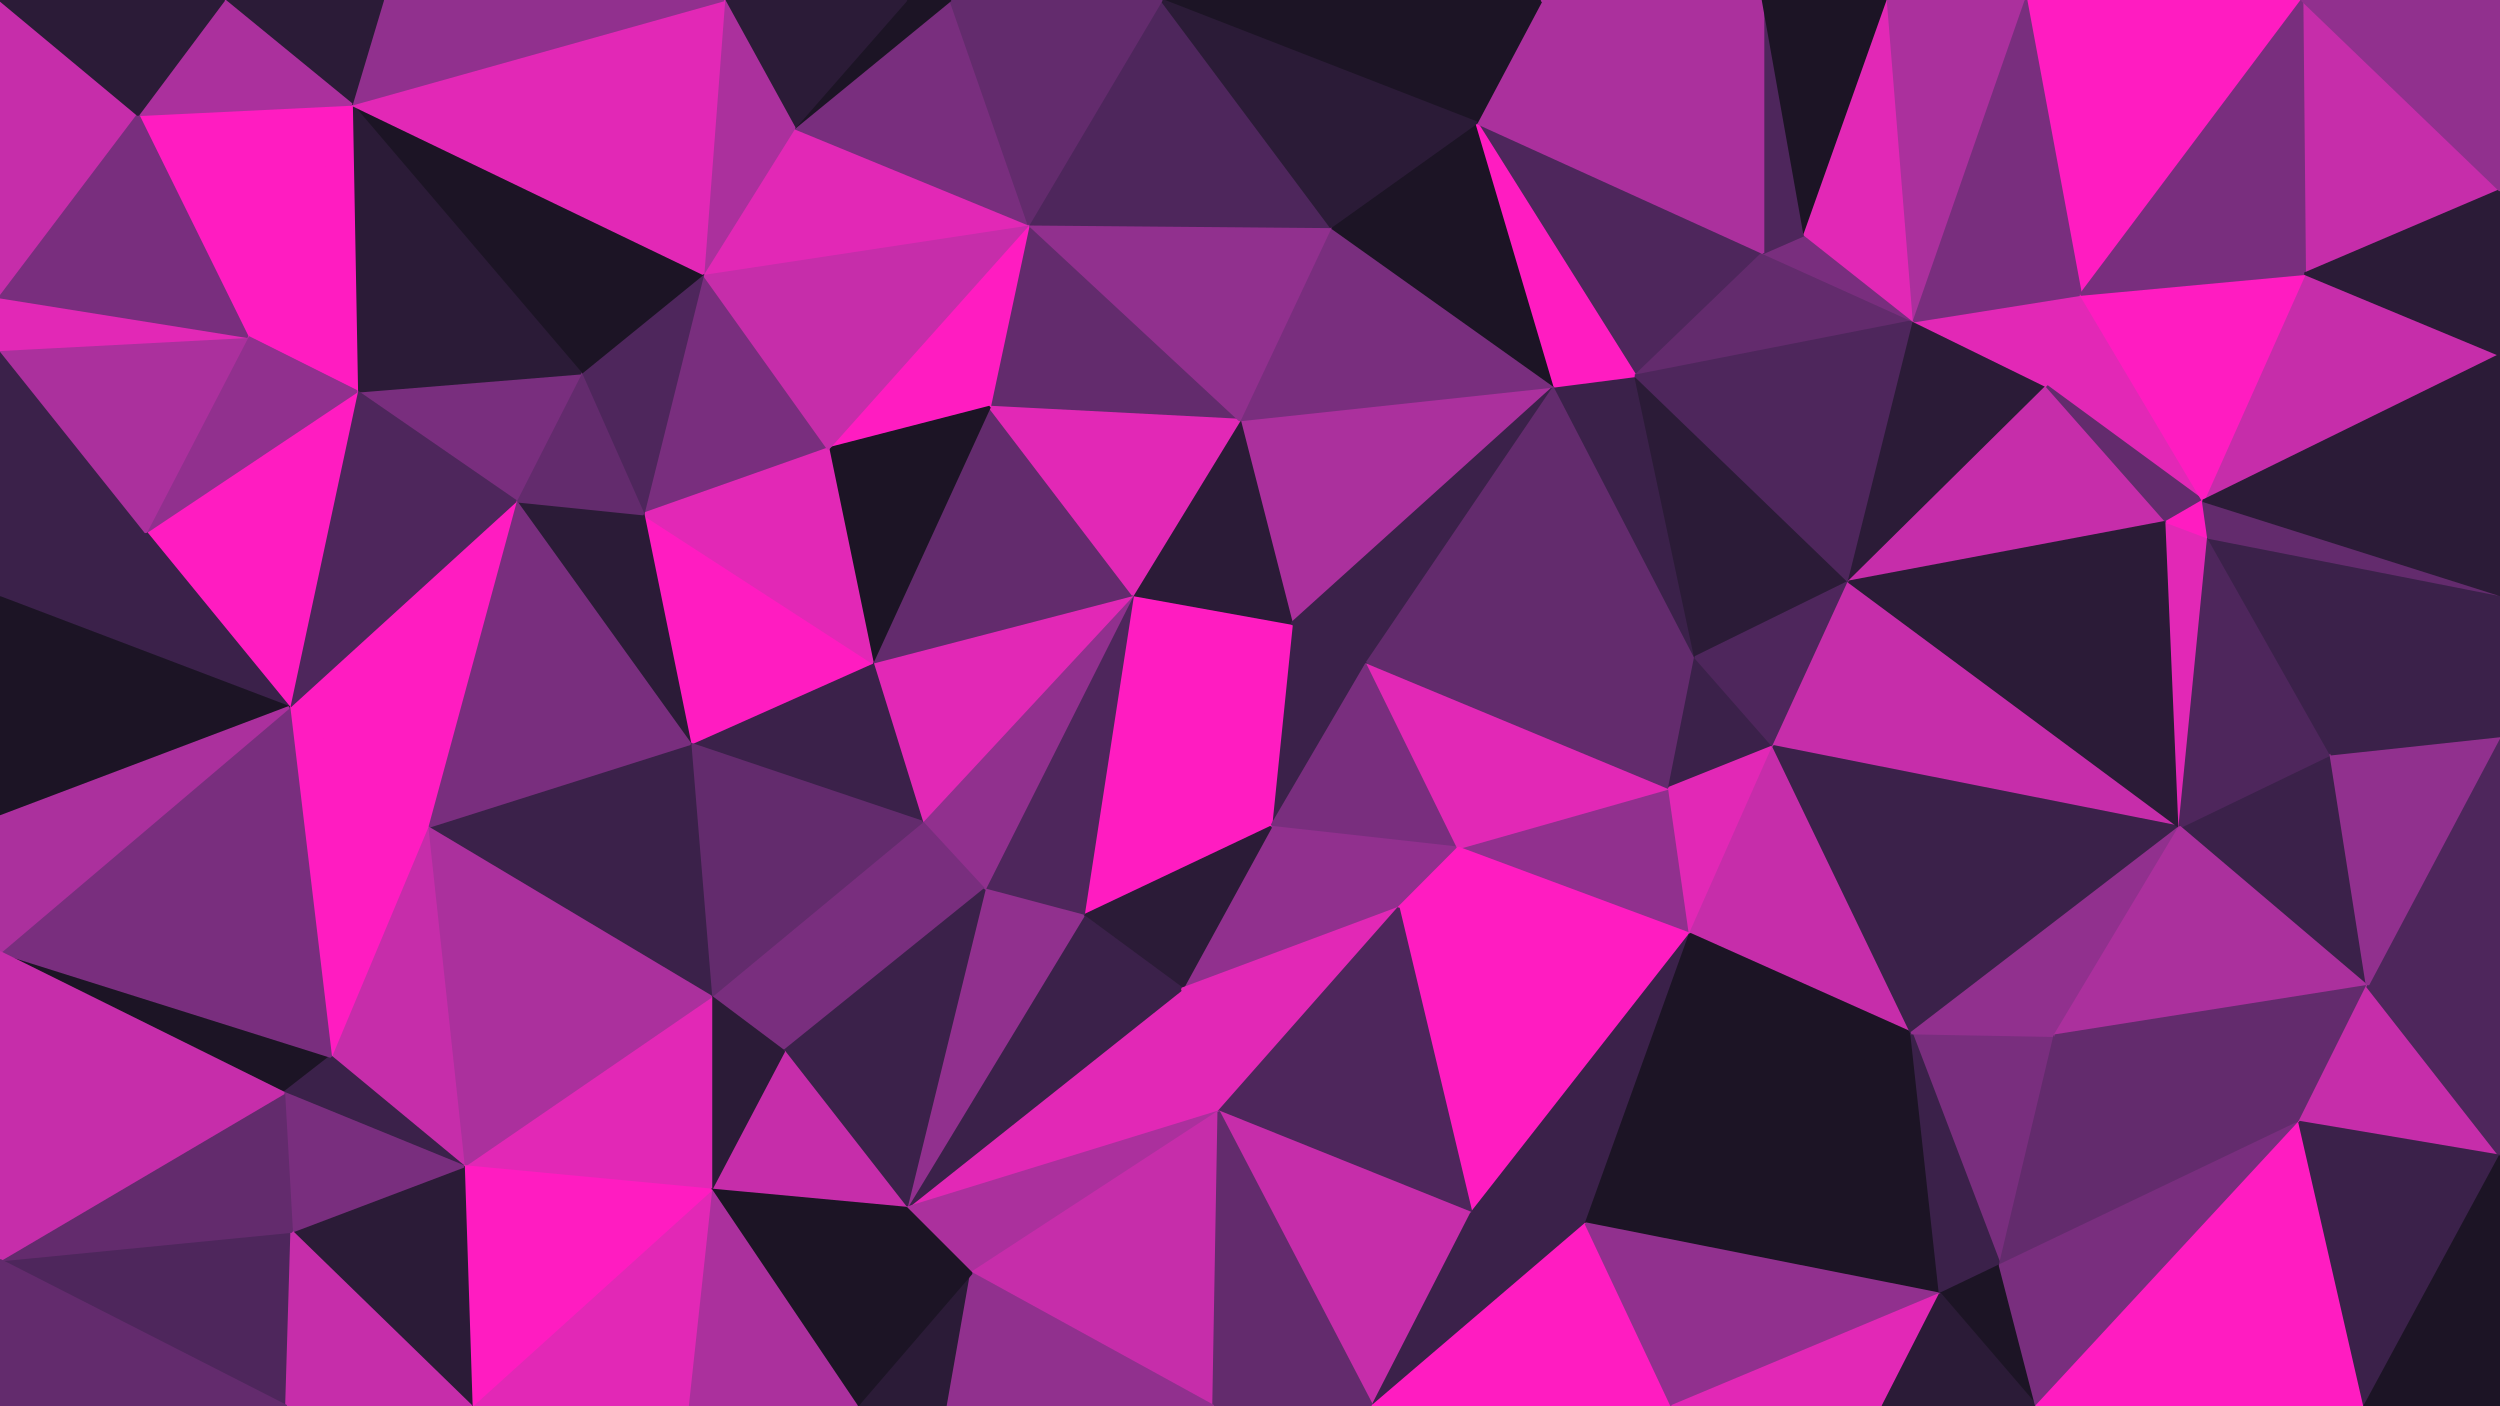 <svg id="visual" viewBox="0 0 960 540" width="960" height="540" xmlns="http://www.w3.org/2000/svg" xmlns:xlink="http://www.w3.org/1999/xlink" version="1.1"><g stroke-width="1" stroke-linejoin="bevel"><path d="M496 239.4L488 317.6L525 254.4Z" fill="#3b214a" stroke="#3b214a"></path><path d="M496 239.4L435 228.4L488 317.6Z" fill="#ff1cc1" stroke="#ff1cc1"></path><path d="M488 317.6L560 325.6L525 254.4Z" fill="#792e7e" stroke="#792e7e"></path><path d="M488 317.6L537 348.7L560 325.6Z" fill="#91308e" stroke="#91308e"></path><path d="M435 228.4L416 351.7L488 317.6Z" fill="#ff1cc1" stroke="#ff1cc1"></path><path d="M488 317.6L454 379.7L537 348.7Z" fill="#91308e" stroke="#91308e"></path><path d="M416 351.7L454 379.7L488 317.6Z" fill="#2b1b37" stroke="#2b1b37"></path><path d="M597 148.3L476 161.3L496 239.4Z" fill="#ab309d" stroke="#ab309d"></path><path d="M496 239.4L476 161.3L435 228.4Z" fill="#2b1b37" stroke="#2b1b37"></path><path d="M435 228.4L378 341.6L416 351.7Z" fill="#4e265c" stroke="#4e265c"></path><path d="M348 463.9L468 426.9L454 379.7Z" fill="#e228b6" stroke="#e228b6"></path><path d="M435 228.4L354 315.6L378 341.6Z" fill="#91308e" stroke="#91308e"></path><path d="M335 254.4L354 315.6L435 228.4Z" fill="#e228b6" stroke="#e228b6"></path><path d="M649 358.7L641 302.6L560 325.6Z" fill="#91308e" stroke="#91308e"></path><path d="M560 325.6L641 302.6L525 254.4Z" fill="#e228b6" stroke="#e228b6"></path><path d="M525 254.4L597 148.3L496 239.4Z" fill="#3b214a" stroke="#3b214a"></path><path d="M348 463.9L454 379.7L416 351.7Z" fill="#3b214a" stroke="#3b214a"></path><path d="M454 379.7L468 426.9L537 348.7Z" fill="#e228b6" stroke="#e228b6"></path><path d="M537 348.7L649 358.7L560 325.6Z" fill="#ff1cc1" stroke="#ff1cc1"></path><path d="M641 302.6L651 252.4L525 254.4Z" fill="#632b6d" stroke="#632b6d"></path><path d="M380 156.3L335 254.4L435 228.4Z" fill="#632b6d" stroke="#632b6d"></path><path d="M651 252.4L597 148.3L525 254.4Z" fill="#632b6d" stroke="#632b6d"></path><path d="M395 86.1L380 156.3L476 161.3Z" fill="#632b6d" stroke="#632b6d"></path><path d="M476 161.3L380 156.3L435 228.4Z" fill="#e228b6" stroke="#e228b6"></path><path d="M565 465.9L649 358.7L537 348.7Z" fill="#ff1cc1" stroke="#ff1cc1"></path><path d="M641 302.6L681 286.6L651 252.4Z" fill="#3b214a" stroke="#3b214a"></path><path d="M649 358.7L681 286.6L641 302.6Z" fill="#e228b6" stroke="#e228b6"></path><path d="M651 252.4L628 144.3L597 148.3Z" fill="#3b214a" stroke="#3b214a"></path><path d="M710 223.4L628 144.3L651 252.4Z" fill="#2b1b37" stroke="#2b1b37"></path><path d="M597 148.3L511 87.1L476 161.3Z" fill="#792e7e" stroke="#792e7e"></path><path d="M567 47.1L511 87.1L597 148.3Z" fill="#1c1425" stroke="#1c1425"></path><path d="M468 426.9L565 465.9L537 348.7Z" fill="#4e265c" stroke="#4e265c"></path><path d="M395 86.1L318 172.3L380 156.3Z" fill="#ff1cc1" stroke="#ff1cc1"></path><path d="M380 156.3L318 172.3L335 254.4Z" fill="#1c1425" stroke="#1c1425"></path><path d="M511 87.1L395 86.1L476 161.3Z" fill="#91308e" stroke="#91308e"></path><path d="M681 286.6L710 223.4L651 252.4Z" fill="#4e265c" stroke="#4e265c"></path><path d="M837 317.6L710 223.4L681 286.6Z" fill="#c62daa" stroke="#c62daa"></path><path d="M565 465.9L609 469.9L649 358.7Z" fill="#3b214a" stroke="#3b214a"></path><path d="M649 358.7L734 396.7L681 286.6Z" fill="#c62daa" stroke="#c62daa"></path><path d="M354 315.6L301 403.7L378 341.6Z" fill="#792e7e" stroke="#792e7e"></path><path d="M378 341.6L348 463.9L416 351.7Z" fill="#91308e" stroke="#91308e"></path><path d="M335 254.4L265 285.6L354 315.6Z" fill="#3b214a" stroke="#3b214a"></path><path d="M247 197.4L265 285.6L335 254.4Z" fill="#ff1cc1" stroke="#ff1cc1"></path><path d="M273 382.7L301 403.7L354 315.6Z" fill="#792e7e" stroke="#792e7e"></path><path d="M468 426.9L527 540L565 465.9Z" fill="#c62daa" stroke="#c62daa"></path><path d="M301 403.7L348 463.9L378 341.6Z" fill="#3b214a" stroke="#3b214a"></path><path d="M565 465.9L527 540L609 469.9Z" fill="#3b214a" stroke="#3b214a"></path><path d="M348 463.9L373 488.9L468 426.9Z" fill="#ab309d" stroke="#ab309d"></path><path d="M677 97.1L567 47.1L628 144.3Z" fill="#4e265c" stroke="#4e265c"></path><path d="M628 144.3L567 47.1L597 148.3Z" fill="#ff1cc1" stroke="#ff1cc1"></path><path d="M511 87.1L446 0L395 86.1Z" fill="#4e265c" stroke="#4e265c"></path><path d="M265 285.6L273 382.7L354 315.6Z" fill="#632b6d" stroke="#632b6d"></path><path d="M301 403.7L273 456.9L348 463.9Z" fill="#c62daa" stroke="#c62daa"></path><path d="M735 123.3L677 97.1L628 144.3Z" fill="#632b6d" stroke="#632b6d"></path><path d="M270 105.1L247 197.4L318 172.3Z" fill="#792e7e" stroke="#792e7e"></path><path d="M318 172.3L247 197.4L335 254.4Z" fill="#e228b6" stroke="#e228b6"></path><path d="M265 285.6L164 317.6L273 382.7Z" fill="#3b214a" stroke="#3b214a"></path><path d="M373 488.9L466 540L468 426.9Z" fill="#c62daa" stroke="#c62daa"></path><path d="M466 540L527 540L468 426.9Z" fill="#632b6d" stroke="#632b6d"></path><path d="M745 496.9L734 396.7L609 469.9Z" fill="#1c1425" stroke="#1c1425"></path><path d="M609 469.9L734 396.7L649 358.7Z" fill="#1c1425" stroke="#1c1425"></path><path d="M735 123.3L628 144.3L710 223.4Z" fill="#4e265c" stroke="#4e265c"></path><path d="M735 123.3L693 90.1L677 97.1Z" fill="#792e7e" stroke="#792e7e"></path><path d="M677 97.1L592 0L567 47.1Z" fill="#ab309d" stroke="#ab309d"></path><path d="M592 0L446 0L567 47.1Z" fill="#1c1425" stroke="#1c1425"></path><path d="M567 47.1L446 0L511 87.1Z" fill="#2b1b37" stroke="#2b1b37"></path><path d="M395 86.1L270 105.1L318 172.3Z" fill="#c62daa" stroke="#c62daa"></path><path d="M305 49.1L270 105.1L395 86.1Z" fill="#e228b6" stroke="#e228b6"></path><path d="M329 540L364 540L373 488.9Z" fill="#2b1b37" stroke="#2b1b37"></path><path d="M373 488.9L364 540L466 540Z" fill="#91308e" stroke="#91308e"></path><path d="M273 382.7L273 456.9L301 403.7Z" fill="#2b1b37" stroke="#2b1b37"></path><path d="M178 447.9L273 456.9L273 382.7Z" fill="#e228b6" stroke="#e228b6"></path><path d="M786 148.3L735 123.3L710 223.4Z" fill="#2b1b37" stroke="#2b1b37"></path><path d="M329 540L373 488.9L348 463.9Z" fill="#1c1425" stroke="#1c1425"></path><path d="M677 0L677 97.1L693 90.1Z" fill="#4e265c" stroke="#4e265c"></path><path d="M677 0L592 0L677 97.1Z" fill="#ab309d" stroke="#ab309d"></path><path d="M365 0L305 49.1L395 86.1Z" fill="#792e7e" stroke="#792e7e"></path><path d="M527 540L642 540L609 469.9Z" fill="#ff1cc1" stroke="#ff1cc1"></path><path d="M270 105.1L223 143.3L247 197.4Z" fill="#4e265c" stroke="#4e265c"></path><path d="M247 197.4L198 192.4L265 285.6Z" fill="#2b1b37" stroke="#2b1b37"></path><path d="M135 40.1L223 143.3L270 105.1Z" fill="#1c1425" stroke="#1c1425"></path><path d="M446 0L365 0L395 86.1Z" fill="#632b6d" stroke="#632b6d"></path><path d="M223 143.3L198 192.4L247 197.4Z" fill="#632b6d" stroke="#632b6d"></path><path d="M273 456.9L329 540L348 463.9Z" fill="#1c1425" stroke="#1c1425"></path><path d="M365 0L348 0L305 49.1Z" fill="#1c1425" stroke="#1c1425"></path><path d="M768 485.9L789 397.7L734 396.7Z" fill="#792e7e" stroke="#792e7e"></path><path d="M734 396.7L837 317.6L681 286.6Z" fill="#3b214a" stroke="#3b214a"></path><path d="M832 200.4L786 148.3L710 223.4Z" fill="#c62daa" stroke="#c62daa"></path><path d="M725 0L677 0L693 90.1Z" fill="#1c1425" stroke="#1c1425"></path><path d="M198 192.4L164 317.6L265 285.6Z" fill="#792e7e" stroke="#792e7e"></path><path d="M273 456.9L264 540L329 540Z" fill="#ab309d" stroke="#ab309d"></path><path d="M642 540L745 496.9L609 469.9Z" fill="#91308e" stroke="#91308e"></path><path d="M725 0L693 90.1L735 123.3Z" fill="#e228b6" stroke="#e228b6"></path><path d="M745 496.9L768 485.9L734 396.7Z" fill="#3b214a" stroke="#3b214a"></path><path d="M895 289.6L837 317.6L909 378.7Z" fill="#3b214a" stroke="#3b214a"></path><path d="M789 397.7L837 317.6L734 396.7Z" fill="#91308e" stroke="#91308e"></path><path d="M837 317.6L832 200.4L710 223.4Z" fill="#2b1b37" stroke="#2b1b37"></path><path d="M786 148.3L799 113.1L735 123.3Z" fill="#e228b6" stroke="#e228b6"></path><path d="M846 192.3L799 113.1L786 148.3Z" fill="#e228b6" stroke="#e228b6"></path><path d="M745 496.9L782 540L768 485.9Z" fill="#1c1425" stroke="#1c1425"></path><path d="M642 540L723 540L745 496.9Z" fill="#e228b6" stroke="#e228b6"></path><path d="M181 540L264 540L273 456.9Z" fill="#e228b6" stroke="#e228b6"></path><path d="M348 0L278 0L305 49.1Z" fill="#2b1b37" stroke="#2b1b37"></path><path d="M305 49.1L278 0L270 105.1Z" fill="#ab309d" stroke="#ab309d"></path><path d="M223 143.3L137 150.3L198 192.4Z" fill="#792e7e" stroke="#792e7e"></path><path d="M164 317.6L178 447.9L273 382.7Z" fill="#ab309d" stroke="#ab309d"></path><path d="M837 317.6L848 206.4L832 200.4Z" fill="#e228b6" stroke="#e228b6"></path><path d="M832 200.4L846 192.3L786 148.3Z" fill="#632b6d" stroke="#632b6d"></path><path d="M778 0L725 0L735 123.3Z" fill="#ab309d" stroke="#ab309d"></path><path d="M848 206.4L846 192.3L832 200.4Z" fill="#ff1cc1" stroke="#ff1cc1"></path><path d="M135 40.1L137 150.3L223 143.3Z" fill="#2b1b37" stroke="#2b1b37"></path><path d="M198 192.4L111 271.6L164 317.6Z" fill="#ff1cc1" stroke="#ff1cc1"></path><path d="M164 317.6L127 405.7L178 447.9Z" fill="#c62daa" stroke="#c62daa"></path><path d="M137 150.3L111 271.6L198 192.4Z" fill="#4e265c" stroke="#4e265c"></path><path d="M111 271.6L127 405.7L164 317.6Z" fill="#ff1cc1" stroke="#ff1cc1"></path><path d="M178 447.9L181 540L273 456.9Z" fill="#ff1cc1" stroke="#ff1cc1"></path><path d="M723 540L782 540L745 496.9Z" fill="#2b1b37" stroke="#2b1b37"></path><path d="M768 485.9L883 430.9L789 397.7Z" fill="#632b6d" stroke="#632b6d"></path><path d="M884 0L778 0L799 113.1Z" fill="#ff1cc1" stroke="#ff1cc1"></path><path d="M799 113.1L778 0L735 123.3Z" fill="#792e7e" stroke="#792e7e"></path><path d="M837 317.6L895 289.6L848 206.4Z" fill="#4e265c" stroke="#4e265c"></path><path d="M960 136.3L885 105.1L846 192.3Z" fill="#c62daa" stroke="#c62daa"></path><path d="M846 192.3L885 105.1L799 113.1Z" fill="#ff1cc1" stroke="#ff1cc1"></path><path d="M909 378.7L837 317.6L789 397.7Z" fill="#ab309d" stroke="#ab309d"></path><path d="M112 472.9L181 540L178 447.9Z" fill="#2b1b37" stroke="#2b1b37"></path><path d="M0 365.7L109 419.7L127 405.7Z" fill="#1c1425" stroke="#1c1425"></path><path d="M127 405.7L109 419.7L178 447.9Z" fill="#3b214a" stroke="#3b214a"></path><path d="M782 540L883 430.9L768 485.9Z" fill="#792e7e" stroke="#792e7e"></path><path d="M137 150.3L56 204.4L111 271.6Z" fill="#ff1cc1" stroke="#ff1cc1"></path><path d="M111 271.6L0 365.7L127 405.7Z" fill="#792e7e" stroke="#792e7e"></path><path d="M135 40.1L95 129.3L137 150.3Z" fill="#ff1cc1" stroke="#ff1cc1"></path><path d="M883 430.9L909 378.7L789 397.7Z" fill="#632b6d" stroke="#632b6d"></path><path d="M960 228.4L848 206.4L895 289.6Z" fill="#3b214a" stroke="#3b214a"></path><path d="M960 228.4L846 192.3L848 206.4Z" fill="#632b6d" stroke="#632b6d"></path><path d="M109 419.7L112 472.9L178 447.9Z" fill="#792e7e" stroke="#792e7e"></path><path d="M278 0L135 40.1L270 105.1Z" fill="#e228b6" stroke="#e228b6"></path><path d="M0 229.4L56 204.4L0 134.3Z" fill="#3b214a" stroke="#3b214a"></path><path d="M95 129.3L56 204.4L137 150.3Z" fill="#91308e" stroke="#91308e"></path><path d="M0 483.9L110 540L112 472.9Z" fill="#4e265c" stroke="#4e265c"></path><path d="M278 0L147 0L135 40.1Z" fill="#91308e" stroke="#91308e"></path><path d="M135 40.1L53 44.1L95 129.3Z" fill="#ff1cc1" stroke="#ff1cc1"></path><path d="M112 472.9L110 540L181 540Z" fill="#c62daa" stroke="#c62daa"></path><path d="M0 483.9L112 472.9L109 419.7Z" fill="#632b6d" stroke="#632b6d"></path><path d="M960 392.7L960 282.6L909 378.7Z" fill="#4e265c" stroke="#4e265c"></path><path d="M909 378.7L960 282.6L895 289.6Z" fill="#91308e" stroke="#91308e"></path><path d="M960 282.6L960 228.4L895 289.6Z" fill="#3b214a" stroke="#3b214a"></path><path d="M960 73.1L884 0L885 105.1Z" fill="#c62daa" stroke="#c62daa"></path><path d="M885 105.1L884 0L799 113.1Z" fill="#792e7e" stroke="#792e7e"></path><path d="M960 443.9L909 378.7L883 430.9Z" fill="#c62daa" stroke="#c62daa"></path><path d="M960 443.9L960 392.7L909 378.7Z" fill="#4e265c" stroke="#4e265c"></path><path d="M960 228.4L960 136.3L846 192.3Z" fill="#2b1b37" stroke="#2b1b37"></path><path d="M782 540L908 540L883 430.9Z" fill="#ff1cc1" stroke="#ff1cc1"></path><path d="M147 0L86 0L135 40.1Z" fill="#2b1b37" stroke="#2b1b37"></path><path d="M908 540L960 443.9L883 430.9Z" fill="#3b214a" stroke="#3b214a"></path><path d="M0 229.4L111 271.6L56 204.4Z" fill="#3b214a" stroke="#3b214a"></path><path d="M0 229.4L0 313.6L111 271.6Z" fill="#1c1425" stroke="#1c1425"></path><path d="M0 134.3L56 204.4L95 129.3Z" fill="#ab309d" stroke="#ab309d"></path><path d="M86 0L53 44.1L135 40.1Z" fill="#ab309d" stroke="#ab309d"></path><path d="M0 313.6L0 365.7L111 271.6Z" fill="#ab309d" stroke="#ab309d"></path><path d="M960 136.3L960 73.1L885 105.1Z" fill="#2b1b37" stroke="#2b1b37"></path><path d="M0 114.1L0 134.3L95 129.3Z" fill="#e228b6" stroke="#e228b6"></path><path d="M0 0L0 114.1L53 44.1Z" fill="#c62daa" stroke="#c62daa"></path><path d="M53 44.1L0 114.1L95 129.3Z" fill="#792e7e" stroke="#792e7e"></path><path d="M908 540L960 540L960 443.9Z" fill="#1c1425" stroke="#1c1425"></path><path d="M0 365.7L0 483.9L109 419.7Z" fill="#c62daa" stroke="#c62daa"></path><path d="M960 73.1L960 0L884 0Z" fill="#91308e" stroke="#91308e"></path><path d="M0 483.9L0 540L110 540Z" fill="#632b6d" stroke="#632b6d"></path><path d="M86 0L0 0L53 44.1Z" fill="#2b1b37" stroke="#2b1b37"></path></g></svg>
